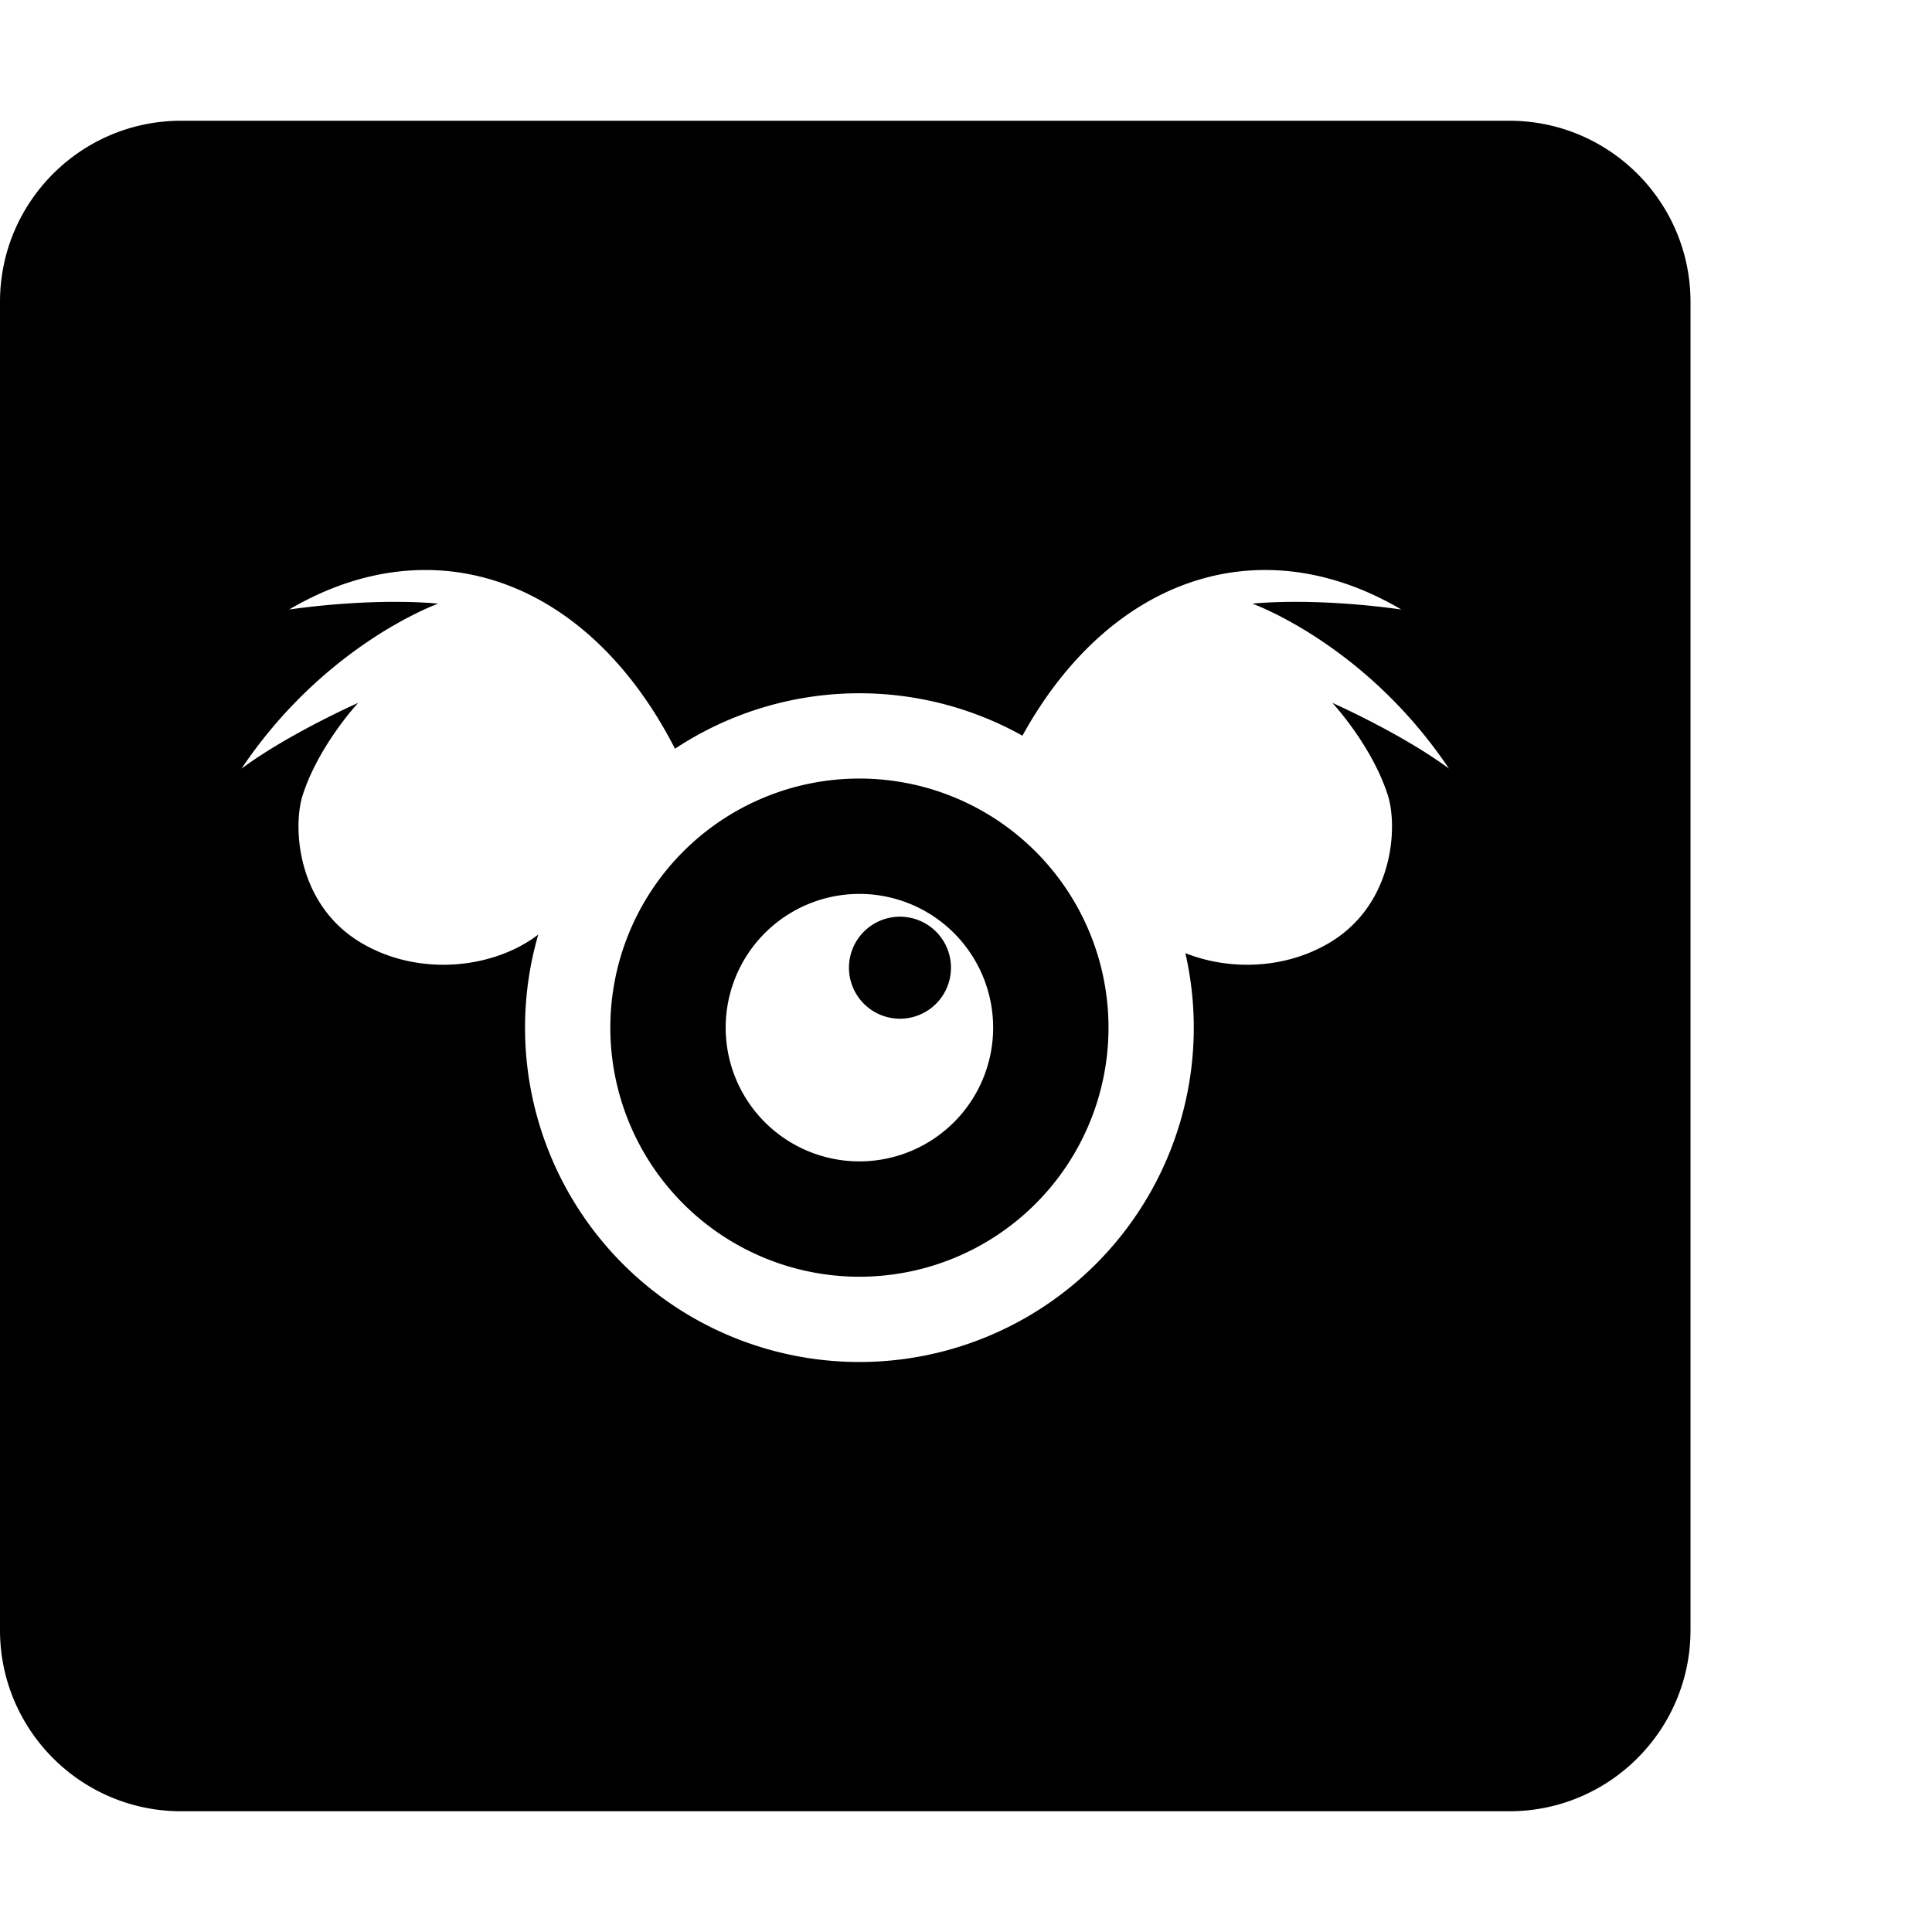 <svg xmlns="http://www.w3.org/2000/svg" version="1.1" viewBox="0 0 512 512" fill="currentColor"><path fill="currentColor" d="M48 32C21.5 32 0 53.5 0 80v352c0 26.5 21.5 48 48 48h352c26.5 0 48-21.5 48-48V80c0-26.5-21.5-48-48-48zm63.92 119.06c26.49-.34 51.104 16.354 66.959 47.36a88.61 88.61 0 0 1 48.875-14.697a88.61 88.61 0 0 1 43.2 11.246c23.11-41.891 62.88-55.521 100.413-33.444c-23.964-3.332-39.484-1.548-39.484-1.548s29.88 10.605 52.117 43.716c-12.546-9.294-30.912-17.422-30.912-17.422s10.453 11.208 14.709 24.487c2.636 8.226 1.653 28.953-15.557 39.129c-11.97 7.078-26.631 7.262-38.105 2.703a88.61 88.61 0 0 1 2.228 19.744a88.61 88.61 0 0 1-88.61 88.611a88.61 88.61 0 0 1-88.612-88.611a88.61 88.61 0 0 1 3.504-24.662c-11.809 9.04-31.553 11.28-46.885 2.215c-17.21-10.176-18.193-30.903-15.557-39.13c4.256-13.278 14.71-24.486 14.71-24.486S76.545 194.4 64 203.693c22.237-33.11 52.117-43.716 52.117-43.716s-15.52-1.784-39.484 1.548c11.736-6.903 23.69-10.315 35.287-10.464m115.834 55.264a66.01 66.01 0 0 0-66.01 66.01a66.01 66.01 0 0 0 66.01 66.01a66.01 66.01 0 0 0 66.01-66.01a66.01 66.01 0 0 0-66.01-66.01m0 30.57a35.441 35.441 0 0 1 35.44 35.44a35.441 35.441 0 0 1-35.44 35.441a35.441 35.441 0 0 1-35.441-35.441a35.441 35.441 0 0 1 35.44-35.44m10.588 6.04a13.517 13.517 0 0 0-13.356 13.517a13.517 13.517 0 0 0 13.518 13.516a13.517 13.517 0 0 0 13.516-13.516a13.517 13.517 0 0 0-13.516-13.517a13.517 13.517 0 0 0-.162 0"/></svg>